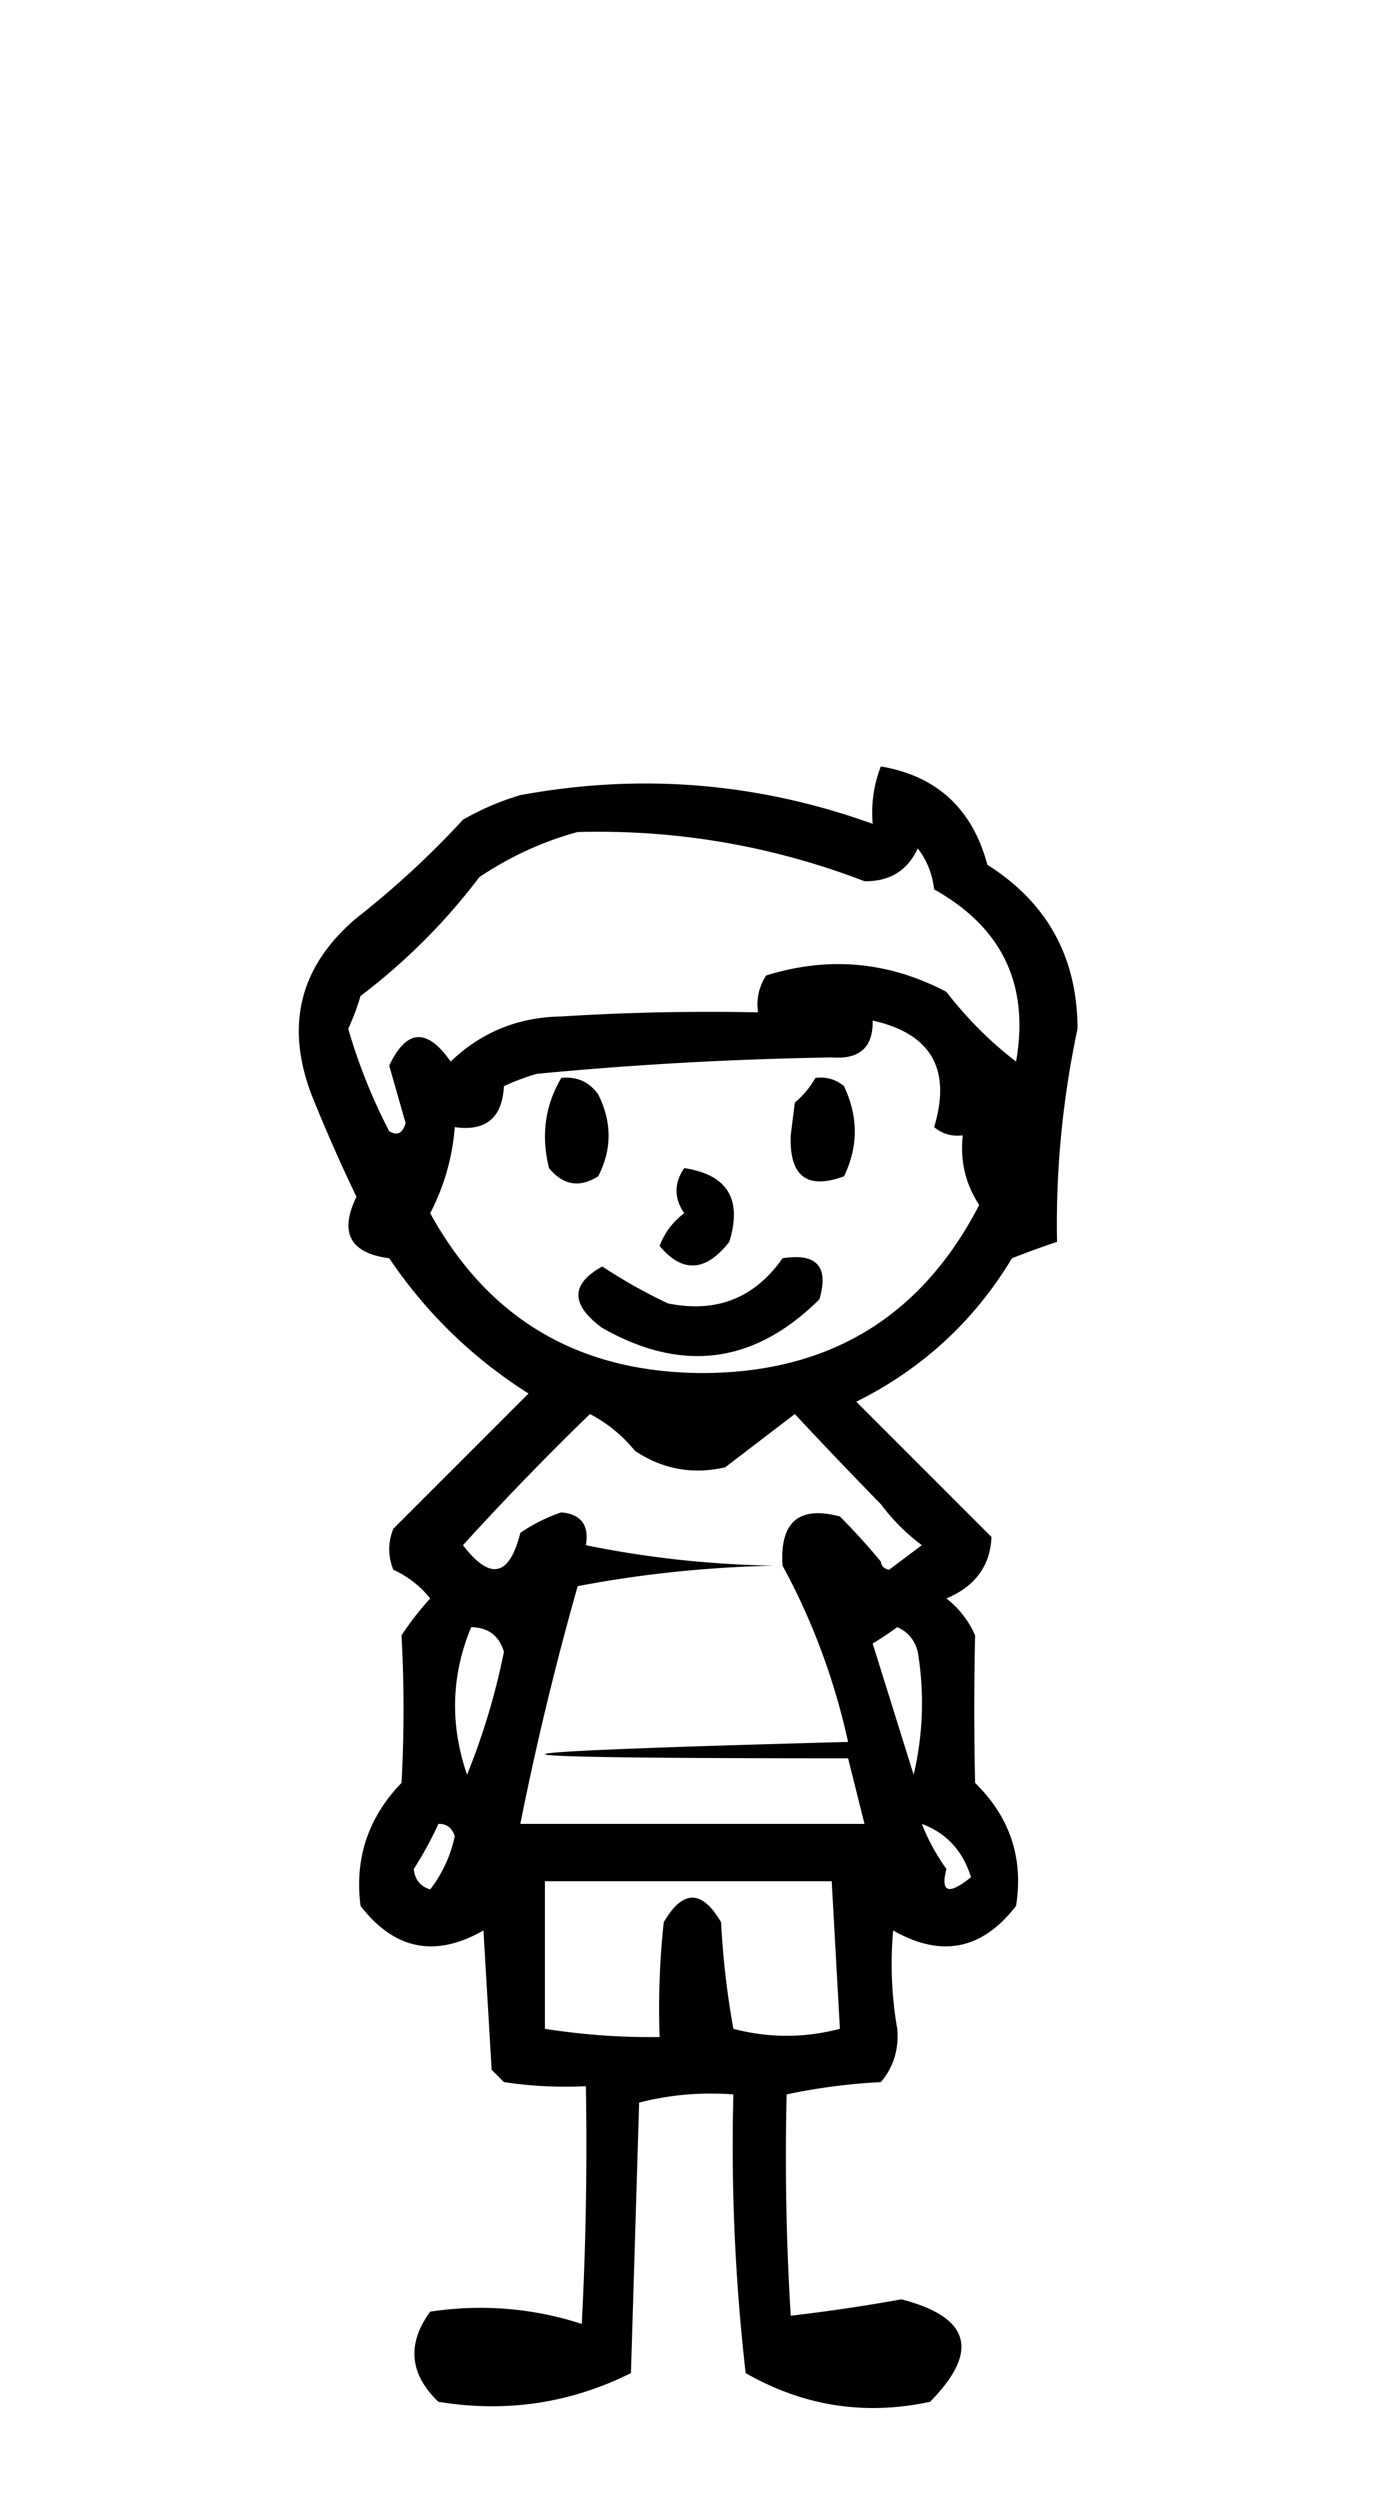 <svg xmlns="http://www.w3.org/2000/svg" height="305" width="170" style="shape-rendering:geometricPrecision;text-rendering:geometricPrecision;image-rendering:optimizeQuality;fill-rule:evenodd;clip-rule:evenodd"><path style="opacity:1" d="M107.5 93.5c6.832 1.161 11.166 5.161 13 12 7.311 4.62 10.978 11.287 11 20-1.835 8.647-2.669 17.314-2.5 26-1.825.603-3.659 1.27-5.5 2-4.607 7.649-10.94 13.482-19 17.5l16.5 16.5c-.149 3.516-1.983 6.016-5.5 7.5a11.532 11.532 0 0 1 3.5 4.5 409.14 409.14 0 0 0 0 18c4.256 4.17 5.923 9.17 5 15-4.127 5.359-9.127 6.359-15 3a45.98 45.98 0 0 0 .5 12c.212 2.511-.455 4.678-2 6.5a73.402 73.402 0 0 0-11.5 1.5 318.844 318.844 0 0 0 .5 27 219.298 219.298 0 0 0 13.5-2c8.417 2.171 9.584 6.338 3.5 12.5-7.933 1.706-15.433.539-22.5-3.5a243.31 243.31 0 0 1-1.5-34c-3.937-.293-7.77.04-11.5 1l-1 33c-7.41 3.688-15.243 4.854-23.5 3.5-3.532-3.39-3.866-7.057-1-11 6.332-.941 12.499-.441 18.5 1.5.5-9.661.666-19.328.5-29a50.464 50.464 0 0 1-10-.5l-1.5-1.5-1-17c-5.873 3.359-10.873 2.359-15-3-.739-5.784.928-10.784 5-15 .33-6.021.33-12.021 0-18a36.012 36.012 0 0 1 3.5-4.5 12.135 12.135 0 0 0-4.5-3.5c-.667-1.667-.667-3.333 0-5L64.5 170c-6.811-4.311-12.478-9.811-17-16.5-4.786-.63-6.12-3.13-4-7.5a208.216 208.216 0 0 1-5.5-12.5c-3.212-8.512-1.379-15.679 5.5-21.5a109.524 109.524 0 0 0 13-12 32.459 32.459 0 0 1 7-3c14.654-2.707 28.987-1.54 43 3.5-.202-2.45.131-4.783 1-7Zm-37 8c12.076-.318 23.743 1.682 35 6 3.074.05 5.241-1.283 6.5-4 1.117 1.449 1.784 3.116 2 5 8.314 4.642 11.647 11.642 10 21-3.147-2.403-5.98-5.236-8.5-8.5-7.045-3.704-14.378-4.371-22-2-.88 1.356-1.213 2.856-1 4.5-8.007-.166-16.007 0-24 .5-5.263.085-9.763 1.918-13.5 5.5-2.895-4.135-5.395-3.968-7.5.5l2 7c-.35 1.257-1.017 1.591-2 1a67.703 67.703 0 0 1-5-12.5 28.854 28.854 0 0 0 1.5-4A74.678 74.678 0 0 0 58.5 107c3.784-2.529 7.784-4.362 12-5.5Zm36 23c7.134 1.596 9.634 5.929 7.5 13 1.011.837 2.178 1.17 3.5 1-.346 3.102.321 5.935 2 8.5-7.089 13.717-18.422 20.551-34 20.5-14.916-.12-25.916-6.62-33-19.5a27.147 27.147 0 0 0 3-10.5c3.795.541 5.795-1.125 6-5a28.907 28.907 0 0 1 4-1.5 455.303 455.303 0 0 1 36-2c3.401.266 5.067-1.234 5-4.5Zm1 59a24.551 24.551 0 0 0 5 5l-4 3c-.607-.124-.94-.457-1-1a81.338 81.338 0 0 0-5-5.5c-5.007-1.335-7.34.665-7 6 3.64 6.675 6.307 13.841 8 21.5-49.315 1.333-49.315 1.999 0 2l2 8h-42a375.303 375.303 0 0 1 7-29c7.82-1.493 15.82-2.327 24-2.5-7.853-.132-15.52-.965-23-2.5.415-2.448-.585-3.781-3-4a20.023 20.023 0 0 0-5 2.5c-1.344 5.343-3.678 5.843-7 1.5a354.45 354.45 0 0 1 15.5-16c2.112 1.108 3.946 2.608 5.5 4.5 3.38 2.245 7.047 2.912 11 2l8.5-6.5a618.047 618.047 0 0 0 10.5 11Zm-50 15c2.067.032 3.4 1.032 4 3a84.204 84.204 0 0 1-4.5 15c-2.106-6.101-1.94-12.101.5-18Zm52 0c1.29.558 2.123 1.558 2.5 3a38.064 38.064 0 0 1-.5 15l-5-16a44.093 44.093 0 0 0 3-2Zm-56 24c.997-.03 1.664.47 2 1.5a16.149 16.149 0 0 1-3 6.5c-1.22-.387-1.886-1.22-2-2.5a44.027 44.027 0 0 0 3-5.5Zm59 0c3.002 1.119 5.002 3.286 6 6.5-2.743 2.215-3.743 1.882-3-1a25.194 25.194 0 0 1-3-5.5Zm-46 7h35l1 18c-4.336 1.134-8.67 1.134-13 0a102.63 102.63 0 0 1-1.5-13c-2.333-4-4.667-4-7 0a98.432 98.432 0 0 0-.5 14 82.733 82.733 0 0 1-14-1v-18Z"/><path style="opacity:1" d="M68.5 131.5c1.89-.203 3.39.463 4.5 2 1.695 3.393 1.695 6.727 0 10-2.267 1.435-4.267 1.102-6-1-.987-3.975-.487-7.641 1.5-11ZM99.5 131.5c1.322-.17 2.489.163 3.5 1 1.753 3.719 1.753 7.386 0 11-4.52 1.663-6.686-.004-6.5-5l.5-4a10.51 10.51 0 0 0 2.5-3ZM83.5 142.5c5.276.793 7.11 3.793 5.5 9-2.877 3.664-5.71 3.831-8.5.5.6-1.605 1.6-2.938 3-4-1.252-1.828-1.252-3.661 0-5.5Z"/><path style="opacity:1" d="M95.5 153.5c4.177-.658 5.677 1.008 4.5 5-7.91 7.872-16.743 9.038-26.5 3.5-3.88-2.847-3.88-5.347 0-7.5a65.266 65.266 0 0 0 8 4.5c5.91 1.208 10.577-.625 14-5.5Z"/></svg>